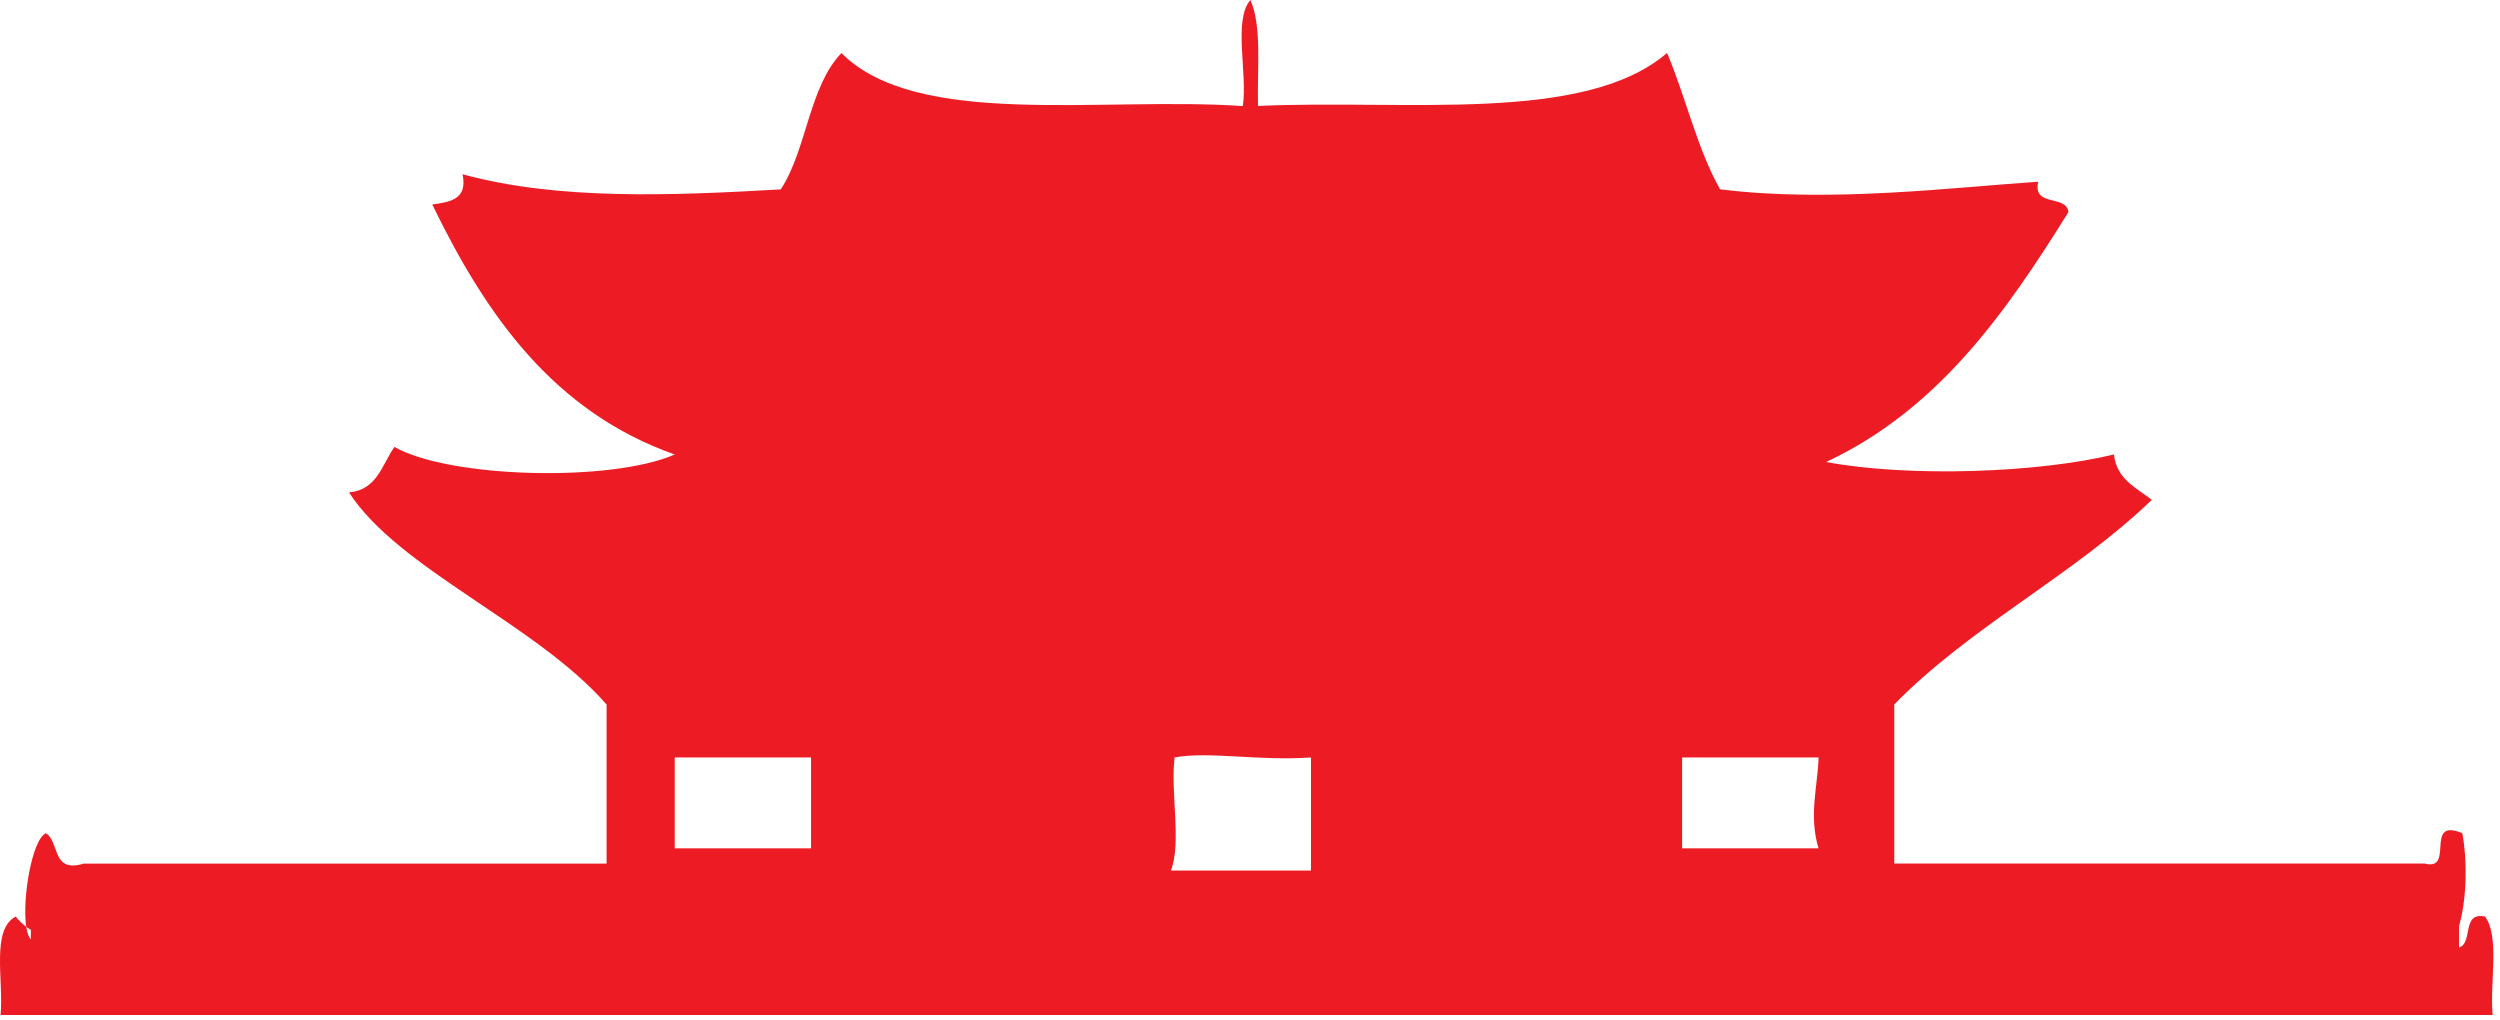 <?xml version="1.0" encoding="utf-8"?>
<!-- Generator: Adobe Illustrator 15.0.2, SVG Export Plug-In  -->
<!DOCTYPE svg PUBLIC "-//W3C//DTD SVG 1.1//EN" "http://www.w3.org/Graphics/SVG/1.1/DTD/svg11.dtd">
<svg version="1.1"
	 xmlns="http://www.w3.org/2000/svg" xmlns:xlink="http://www.w3.org/1999/xlink" xmlns:a="http://ns.adobe.com/AdobeSVGViewerExtensions/3.0/"
	 x="0px" y="0px" width="76px" height="31px" viewBox="0 0 76 31" enable-background="new 0 0 76 31" xml:space="preserve">
<defs>
</defs>
<path fill="#ED1C24" d="M75.545,27.862c-0.727-0.146-0.351,0.807-0.791,0.943V28.16c0.252-0.913,0.248-2.036,0.101-2.831
	c-1.182-0.492-0.209,1.173-1.151,0.922c-5.373,0-10.743,0-16.118,0c0-1.205,0-2.41,0-3.616c0-0.406,0-0.813,0-1.22
	c2.313-2.369,5.443-3.922,7.829-6.219c-0.472-0.371-1.068-0.621-1.151-1.381c-2.283,0.558-6.204,0.704-8.75,0.23
	c3.398-1.59,5.454-4.523,7.368-7.6c-0.073-0.541-1.09-0.136-0.921-0.92c-2.5,0.163-6.357,0.65-9.671,0.229
	c-0.694-1.226-1.041-2.796-1.611-4.144c-2.519,2.164-7.96,1.405-12.436,1.611C38.215,2.099,38.367,0.797,38.012,0
	c-0.529,0.62-0.083,2.221-0.23,3.224c-4.313-0.292-9.906,0.695-12.202-1.611c-0.983,1.014-1.054,2.938-1.844,4.144
	c-3.335,0.192-6.792,0.331-9.674-0.46c0.16,0.771-0.384,0.842-0.921,0.92c1.631,3.361,3.686,6.298,7.371,7.6
	c-1.944,0.847-6.843,0.721-8.522-0.23c-0.378,0.541-0.529,1.31-1.38,1.382c1.506,2.333,5.681,3.991,7.83,6.448
	c0,1.611,0,3.223,0,4.836c-5.299,0-10.595,0-15.89,0c-0.989,0.3-0.729-0.654-1.152-0.922c-0.418,0.166-0.732,1.996-0.6,2.845
	c0.045,0.034,0.094,0.062,0.141,0.093v0.287c-0.068-0.068-0.113-0.205-0.141-0.38c-0.118-0.094-0.231-0.194-0.32-0.312
	c-0.757,0.394-0.363,1.938-0.46,2.993c25.253,0,50.505,0,75.758,0C75.684,29.874,76,28.483,75.545,27.862z M55.285,25.79
	c-1.383,0-2.765,0-4.149,0c0-0.921,0-1.843,0-2.764c1.385,0,2.767,0,4.149,0C55.261,23.888,54.979,24.8,55.285,25.79z
	 M35.596,26.464c0.329-0.854-0.021-2.39,0.113-3.438c1.051-0.193,2.529,0.113,4.145,0c0,1.146,0,2.291,0,3.438H35.596z
	 M20.512,23.026c1.382,0,2.764,0,4.144,0c0,0.921,0,1.843,0,2.764c-1.38,0-2.762,0-4.144,0
	C20.512,24.869,20.512,23.947,20.512,23.026z"/>
</svg>
